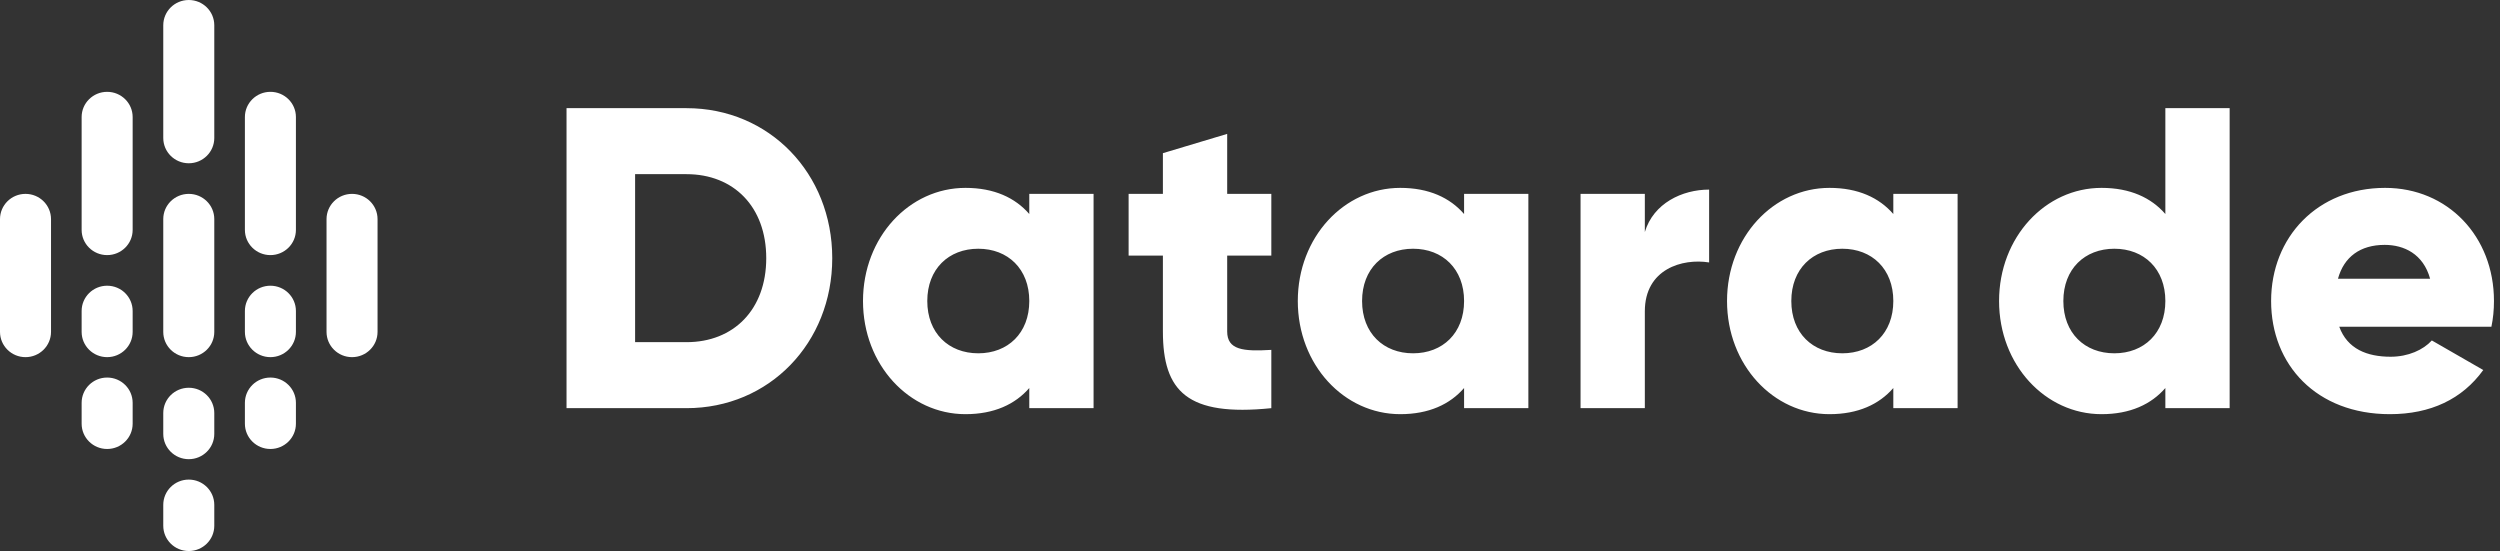 <svg class="datarade-logo laptop-hidden" viewBox="0 0 245 54" version="1.1" xmlns="http://www.w3.org/2000/svg" >
    <rect x="0" y="0" width="245" height="54" fill="#333333" stroke="none"/>
    <g stroke="none" stroke-width="1" fill="none" fill-rule="evenodd">
        <g fill="#FFFFFF" fill-rule="nonzero">
            <g>
                <g>
                    <path d="M5,21.476 L5,32.524 C5,33.892 3.881,35 2.501,35 L2.499,35 C1.119,35 0,33.892 0,32.524 L0,21.476 C0,20.108 1.119,19 2.499,19 L2.501,19 C3.881,19 5,20.108 5,21.476 Z"></path>
                    <path d="M32,32.524 L32,21.476 C32,20.108 33.119,19 34.499,19 L34.501,19 C35.881,19 37,20.108 37,21.476 L37,32.524 C37,33.892 35.881,35 34.501,35 L34.499,35 C33.119,35 32,33.892 32,32.524 Z"></path>
                    <path d="M13,11.469 L13,22.531 C13,23.894 11.881,25 10.499,25 C9.119,25 8,23.894 8,22.531 L8,11.469 C8,10.106 9.119,9 10.501,9 C11.881,9 13,10.106 13,11.469 Z"></path>
                    <path d="M21,2.476 L21,13.524 C21,14.891 19.881,16 18.501,16 L18.499,16 C17.119,16 16,14.891 16,13.524 L16,2.476 C16,1.109 17.119,0 18.499,0 L18.501,0 C19.881,0 21,1.109 21,2.476 L21,2.476 Z"></path>
                    <path d="M29,11.469 L29,22.531 C29,23.894 27.881,25 26.501,25 L26.499,25 C25.119,25 24,23.894 24,22.531 L24,11.469 C24,10.106 25.119,9 26.499,9 L26.501,9 C27.881,9 29,10.106 29,11.469 Z"></path>
                    <path d="M21,21.469 L21,32.531 C21,33.894 19.881,35 18.501,35 L18.499,35 C17.119,35 16,33.894 16,32.531 L16,21.469 C16,20.106 17.119,19 18.499,19 L18.501,19 C19.881,19 21,20.106 21,21.469 Z"></path>
                </g>
                <g transform="translate(8, 28)">
                    <g>
                        <path d="M5,11.476 C5,12.141 5,12.859 5,13.524 C5,14.892 3.881,16 2.501,16 C2.5,16 2.5,16 2.499,16 C1.119,16 0,14.892 0,13.524 C0,12.859 0,12.141 0,11.476 C0,10.108 1.119,9 2.499,9 C2.5,9 2.5,9 2.501,9 C3.881,9 5,10.108 5,11.476 L5,11.476 Z"></path>
                        <path d="M5,2.476 C5,3.141 5,3.859 5,4.524 C5,5.891 3.881,7 2.501,7 C2.5,7 2.5,7 2.499,7 C1.119,7 0,5.891 0,4.524 C0,3.859 0,3.141 0,2.476 C0,1.109 1.119,4.4408921e-16 2.499,4.4408921e-16 C2.5,4.4408921e-16 2.5,4.4408921e-16 2.501,4.4408921e-16 C3.881,4.4408921e-16 5,1.109 5,2.476 L5,2.476 Z"></path>
                    </g>
                    <g transform="translate(8, 10)">
                        <path d="M5,2.476 C5,3.141 5,3.859 5,4.524 C5,5.891 3.881,7 2.501,7 C2.5,7 2.5,7 2.499,7 C1.119,7 0,5.891 0,4.524 C0,3.859 0,3.141 0,2.476 C0,1.109 1.119,8.8817842e-16 2.499,8.8817842e-16 C2.5,8.8817842e-16 2.5,8.8817842e-16 2.501,8.8817842e-16 C3.881,8.8817842e-16 5,1.109 5,2.476 Z"></path>
                        <path d="M5,11.476 C5,12.141 5,12.859 5,13.524 C5,14.892 3.881,16 2.501,16 C2.5,16 2.5,16 2.499,16 C1.119,16 0,14.892 0,13.524 C0,12.859 0,12.141 0,11.476 C0,10.108 1.119,9 2.499,9 C2.5,9 2.5,9 2.501,9 C3.881,9 5,10.108 5,11.476 Z"></path>
                    </g>
                    <g transform="translate(16, 0)">
                        <path d="M5,2.476 C5,3.141 5,3.859 5,4.524 C5,5.891 3.881,7 2.501,7 C1.119,7 0,5.891 0,4.524 C0,3.859 0,3.141 0,2.476 C0,1.109 1.119,4.4408921e-16 2.499,4.4408921e-16 C3.881,4.4408921e-16 5,1.109 5,2.476 Z"></path>
                        <path d="M5,11.476 C5,12.141 5,12.859 5,13.524 C5,14.892 3.881,16 2.501,16 C2.5,16 2.5,16 2.499,16 C1.119,16 0,14.892 0,13.524 C0,12.859 0,12.141 0,11.476 C0,10.108 1.119,9 2.499,9 C2.5,9 2.5,9 2.501,9 C3.881,9 5,10.108 5,11.476 Z"></path>
                    </g>
                </g>
            </g>
            <path d="M67.28,40 C75.386,40 81.56,33.616 81.56,25.3 C81.56,16.984 75.386,10.6 67.28,10.6 L55.52,10.6 L55.52,40 L67.28,40 Z M67.28,33.532 L62.24,33.532 L62.24,17.068 L67.28,17.068 C71.9,17.068 75.092,20.26 75.092,25.3 C75.092,30.34 71.9,33.532 67.28,33.532 Z M94.612,40.588 C97.426,40.588 99.484,39.622 100.87,38.026 L100.87,40 L107.17,40 L107.17,19 L100.87,19 L100.87,20.974 C99.484,19.378 97.426,18.412 94.612,18.412 C89.11,18.412 84.574,23.242 84.574,29.5 C84.574,35.758 89.11,40.588 94.612,40.588 Z M95.872,34.624 C92.974,34.624 90.874,32.65 90.874,29.5 C90.874,26.35 92.974,24.376 95.872,24.376 C98.77,24.376 100.87,26.35 100.87,29.5 C100.87,32.65 98.77,34.624 95.872,34.624 Z M124.59,40 L124.59,34.288 C121.818,34.456 120.264,34.288 120.264,32.482 L120.264,25.048 L124.59,25.048 L124.59,19 L120.264,19 L120.264,13.12 L113.964,15.01 L113.964,19 L110.604,19 L110.604,25.048 L113.964,25.048 L113.964,32.482 C113.964,38.362 116.358,40.84 124.59,40 Z M137.222,40.588 C140.036,40.588 142.094,39.622 143.48,38.026 L143.48,40 L149.78,40 L149.78,19 L143.48,19 L143.48,20.974 C142.094,19.378 140.036,18.412 137.222,18.412 C131.72,18.412 127.184,23.242 127.184,29.5 C127.184,35.758 131.72,40.588 137.222,40.588 Z M138.482,34.624 C135.584,34.624 133.484,32.65 133.484,29.5 C133.484,26.35 135.584,24.376 138.482,24.376 C141.38,24.376 143.48,26.35 143.48,29.5 C143.48,32.65 141.38,34.624 138.482,34.624 Z M161.194,40 L161.194,30.508 C161.194,26.35 164.89,25.3 167.494,25.72 L167.494,18.58 C164.848,18.58 162.034,19.924 161.194,22.738 L161.194,19 L154.894,19 L154.894,40 L161.194,40 Z M179.287,40.588 C182.101,40.588 184.159,39.622 185.545,38.026 L185.545,40 L191.845,40 L191.845,19 L185.545,19 L185.545,20.974 C184.159,19.378 182.101,18.412 179.287,18.412 C173.785,18.412 169.249,23.242 169.249,29.5 C169.249,35.758 173.785,40.588 179.287,40.588 Z M180.547,34.624 C177.649,34.624 175.549,32.65 175.549,29.5 C175.549,26.35 177.649,24.376 180.547,24.376 C183.445,24.376 185.545,26.35 185.545,29.5 C185.545,32.65 183.445,34.624 180.547,34.624 Z M205.947,40.588 C208.761,40.588 210.819,39.622 212.205,38.026 L212.205,40 L218.505,40 L218.505,10.6 L212.205,10.6 L212.205,20.974 C210.819,19.378 208.761,18.412 205.947,18.412 C200.445,18.412 195.909,23.242 195.909,29.5 C195.909,35.758 200.445,40.588 205.947,40.588 Z M207.207,34.624 C204.309,34.624 202.209,32.65 202.209,29.5 C202.209,26.35 204.309,24.376 207.207,24.376 C210.105,24.376 212.205,26.35 212.205,29.5 C212.205,32.65 210.105,34.624 207.207,34.624 Z M234.203,40.588 C238.193,40.588 241.301,39.118 243.359,36.262 L238.319,33.364 C237.479,34.288 236.009,34.96 234.287,34.96 C231.977,34.96 230.045,34.204 229.247,32.02 L244.157,32.02 C244.325,31.222 244.409,30.382 244.409,29.5 C244.409,23.158 239.873,18.412 233.741,18.412 C227.105,18.412 222.569,23.242 222.569,29.5 C222.569,35.758 227.021,40.588 234.203,40.588 Z M238.151,27.316 L229.121,27.316 C229.709,25.174 231.305,23.998 233.699,23.998 C235.589,23.998 237.479,24.88 238.151,27.316 Z"></path>
        </g>
    </g>
</svg>